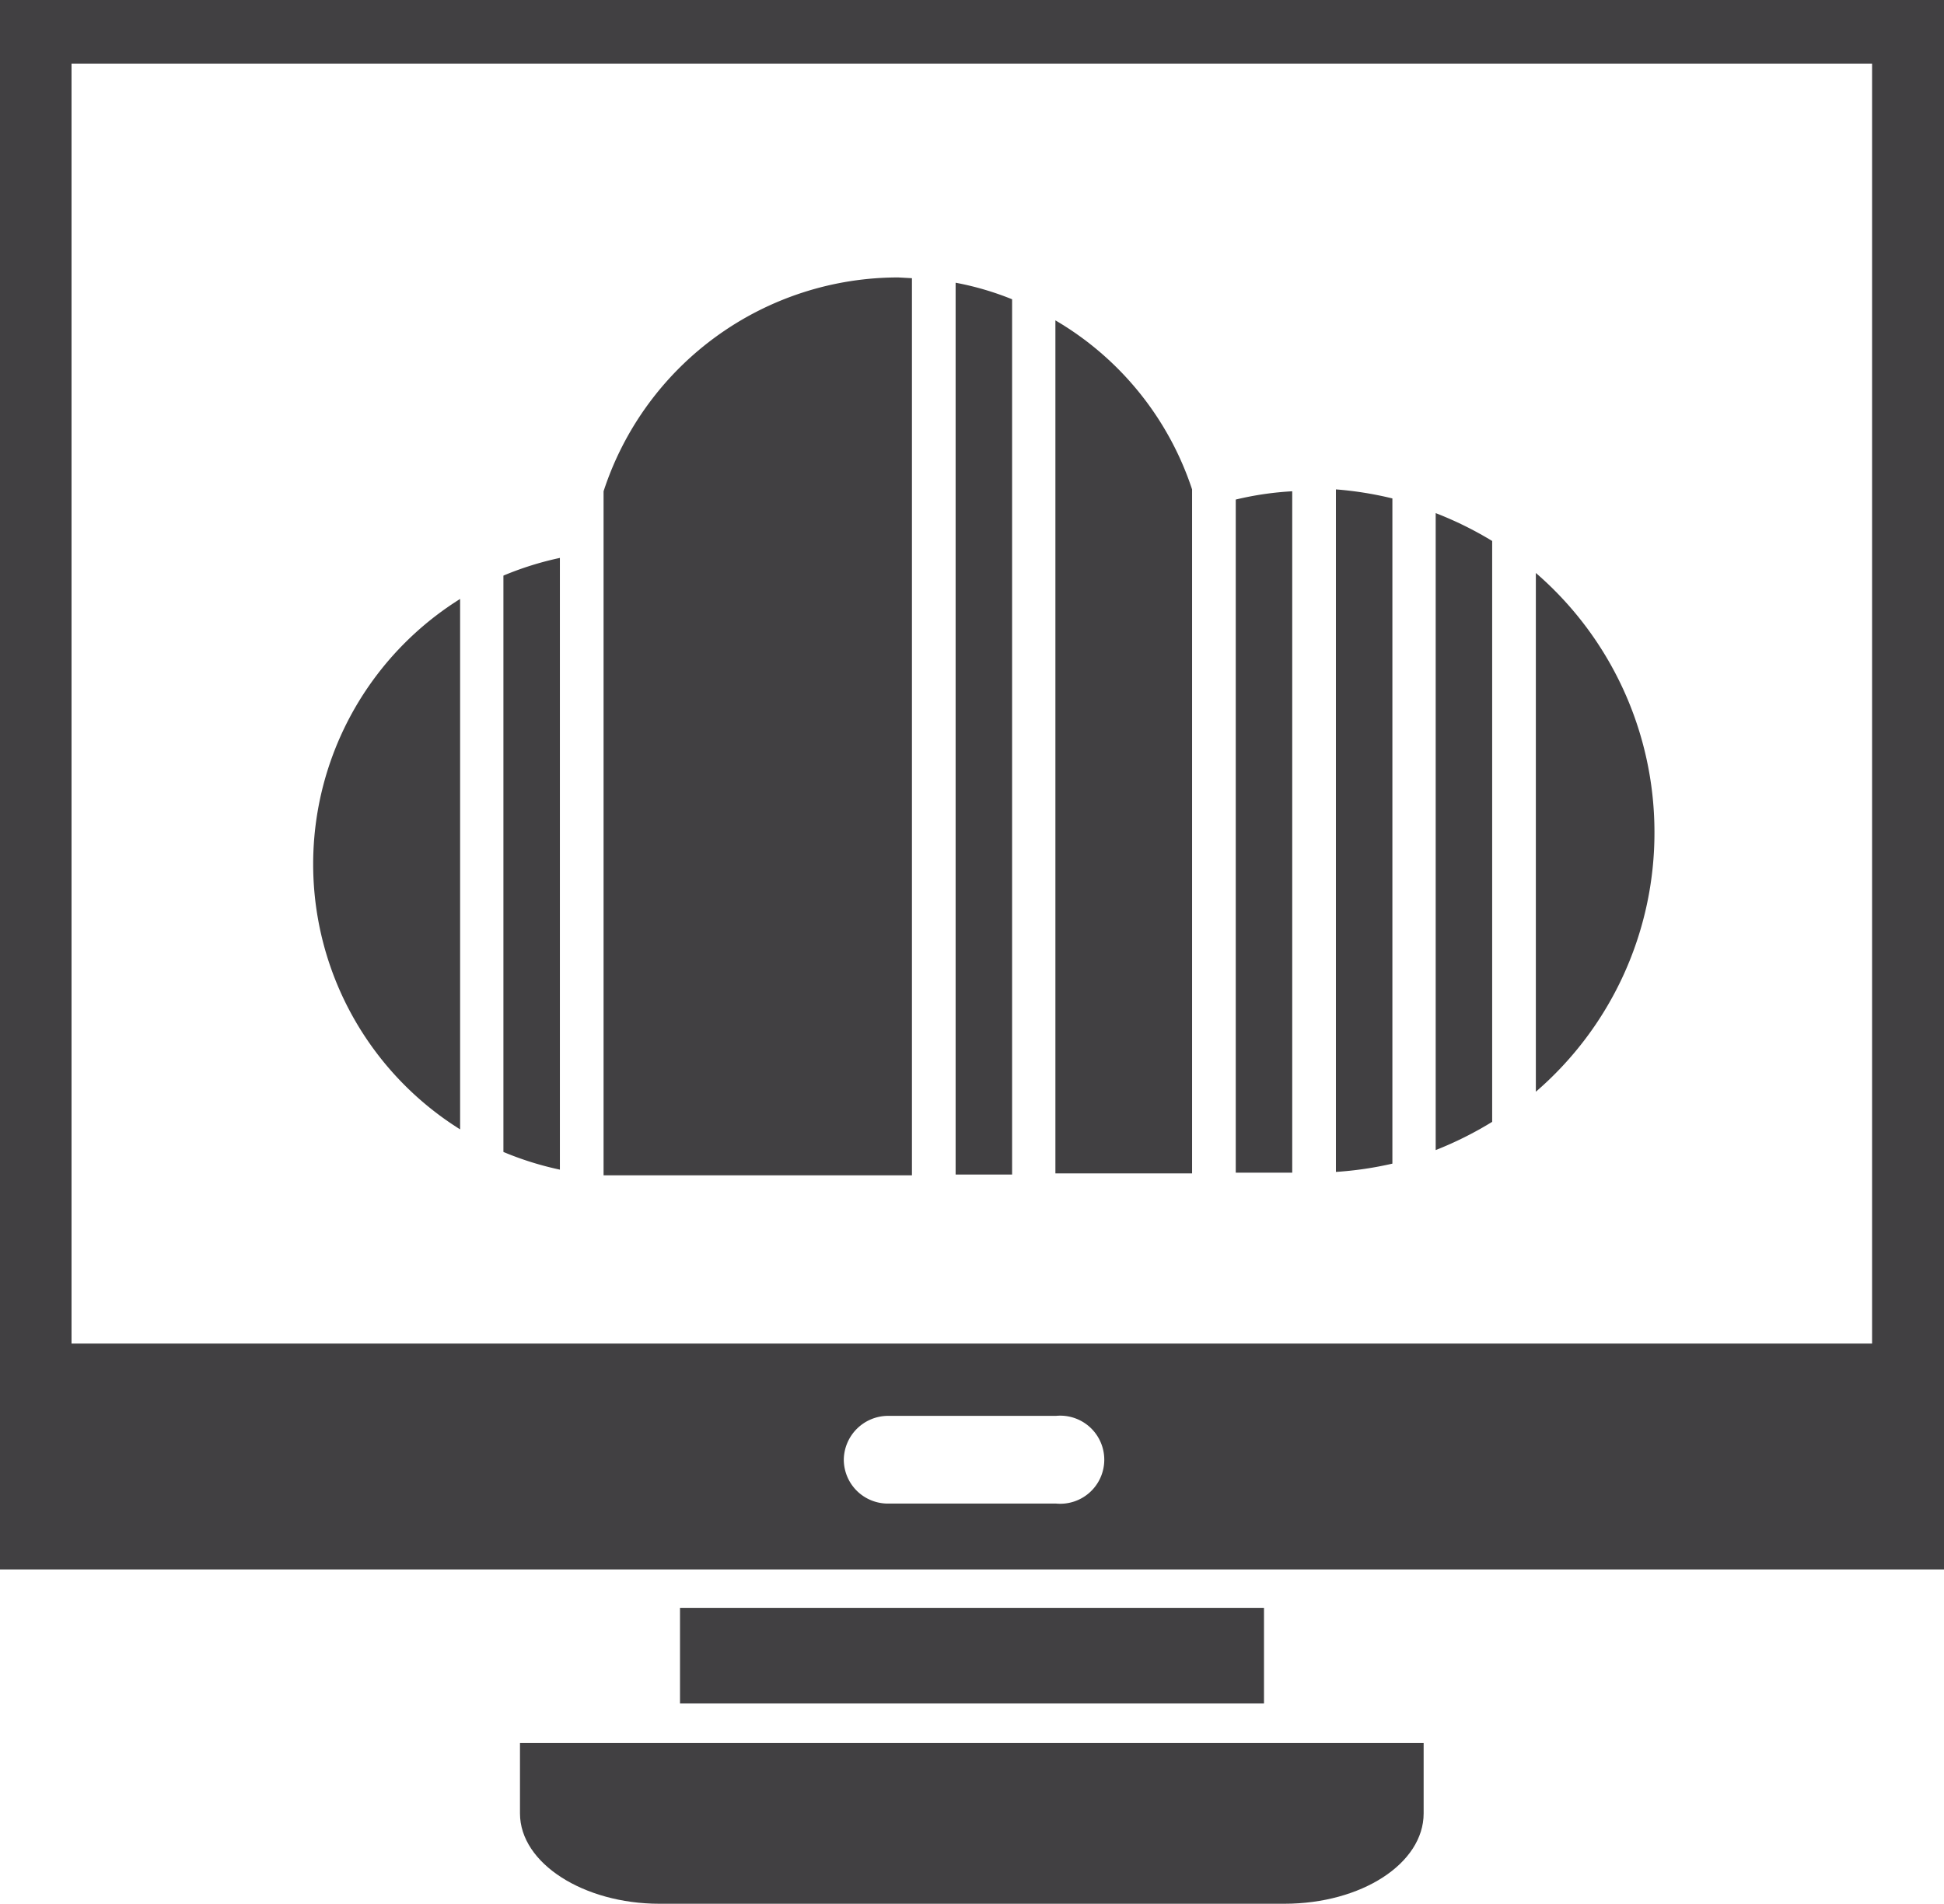 <svg xmlns="http://www.w3.org/2000/svg" viewBox="0 0 51.63 50.57"><defs><style>.cls-1{fill:#414042;}</style></defs><title>Asset 66</title><g id="Layer_2" data-name="Layer 2"><g id="data_analytics_and_network_icons" data-name="data analytics and network icons"><path class="cls-1" d="M43.94,22.09A9.08,9.08,0,0,1,40.79,29V15.22A9.1,9.1,0,0,1,43.94,22.09Z"/><path class="cls-1" d="M39.63,29.8a9.55,9.55,0,0,1-1.5.75V13.63a9.49,9.49,0,0,1,1.5.74Z"/><path class="cls-1" d="M35.48,13a9.38,9.38,0,0,1,1.5.24V30.91a9.35,9.35,0,0,1-1.5.22Z"/><path class="cls-1" d="M34.32,31.15h-1.5V13.27a8.35,8.35,0,0,1,1.5-.22Z"/><path class="cls-1" d="M31.66,31.17l-3.63,0V8.51A8.17,8.17,0,0,1,31.66,13Z"/><path class="cls-1" d="M26.88,31.2h-1.5V7.51a7.82,7.82,0,0,1,1.5.44Z"/><path class="cls-1" d="M24.22,7.39V31.22l-7.59,0-.6,0V13.05a8.23,8.23,0,0,1,7.83-5.68Z"/><rect class="cls-1" x="18.06" y="42.71" width="15.51" height="2.54"/><path class="cls-1" d="M13.81,46.3h24v1.87c0,1.33-1.65,2.4-3.7,2.4H17.51c-2,0-3.7-1.07-3.7-2.4Z"/><path class="cls-1" d="M14.87,14.82V31.07a8.44,8.44,0,0,1-1.5-.47V15.29A8.44,8.44,0,0,1,14.87,14.82Z"/><path class="cls-1" d="M12.22,15.9V30a8.31,8.31,0,0,1,0-14.09Z"/><path class="cls-1" d="M28.05,39.94a1.17,1.17,0,1,0,0-2.33H23.58a1.18,1.18,0,0,0-1.17,1.16,1.17,1.17,0,0,0,1.17,1.17ZM49.72,1.69H1.9v34H49.72Zm1.91,40H0V0H51.63Z"/></g></g></svg>